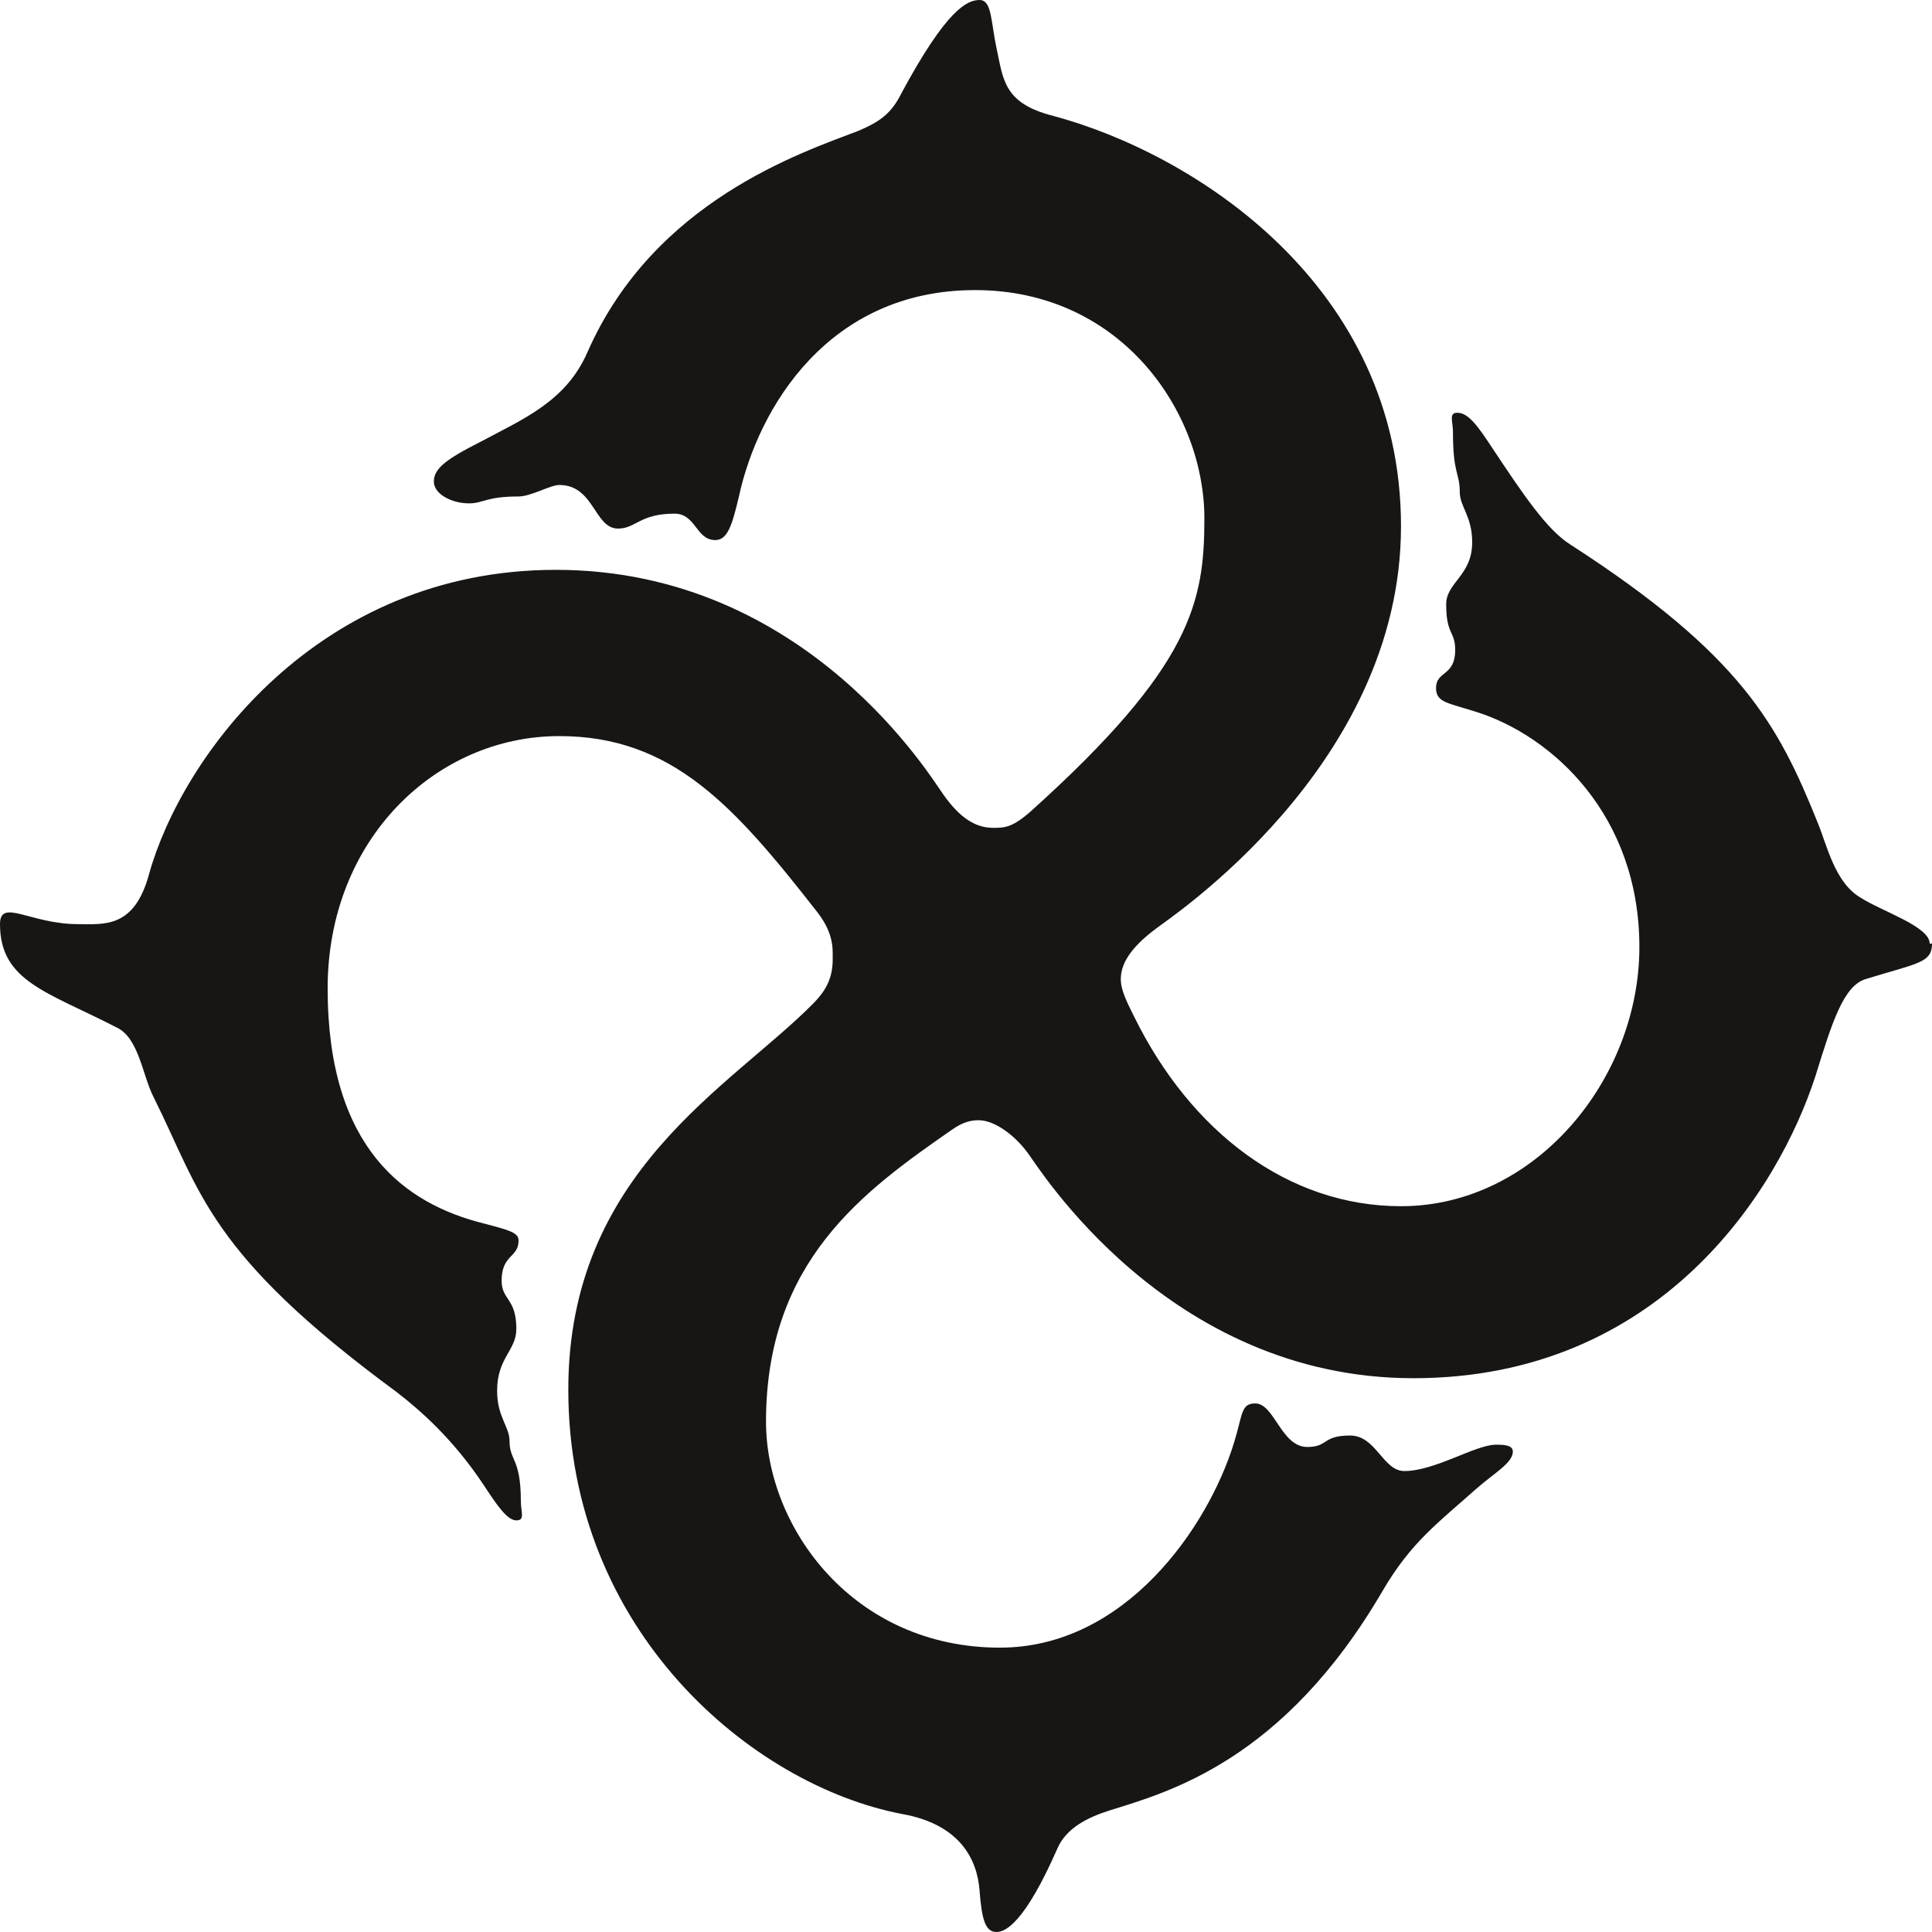 <svg width="39" height="39" viewBox="0 0 39 39" fill="none" xmlns="http://www.w3.org/2000/svg">
<path d="M39 19.049C39 19.442 38.703 19.442 37.654 19.766C37.221 19.905 36.993 20.599 36.651 21.71C35.898 24.048 33.504 27.821 28.532 27.821C23.56 27.821 20.937 23.516 20.754 23.284C20.503 22.937 20.093 22.613 19.751 22.613C19.523 22.613 19.363 22.706 19.226 22.798C17.425 24.048 15.463 25.46 15.463 28.7C15.463 30.83 17.219 33.26 20.184 33.26C22.716 33.26 24.381 30.83 24.905 29.14C25.088 28.561 25.042 28.33 25.339 28.33C25.726 28.33 25.863 29.209 26.388 29.209C26.821 29.209 26.684 28.978 27.254 28.978C27.779 28.978 27.916 29.695 28.349 29.695C28.965 29.695 29.786 29.163 30.197 29.163C30.333 29.163 30.539 29.163 30.539 29.302C30.539 29.534 30.151 29.742 29.786 30.066C29.033 30.737 28.486 31.131 27.916 32.103C25.909 35.551 23.582 36.176 22.396 36.547C21.963 36.685 21.53 36.894 21.347 37.31C20.686 38.815 20.298 39 20.116 39C19.888 39 19.819 38.745 19.774 38.167C19.728 37.542 19.386 36.824 18.2 36.616C15.19 36.037 11.472 32.936 11.472 28.052C11.472 23.655 14.756 21.942 16.421 20.252C16.649 20.021 16.809 19.766 16.809 19.373V19.234C16.809 19.026 16.763 18.748 16.489 18.401C14.825 16.271 13.57 14.859 11.29 14.859C8.804 14.859 6.614 16.942 6.614 19.951C6.614 23.192 8.188 24.303 9.761 24.696C10.286 24.835 10.468 24.881 10.468 25.043C10.468 25.39 10.126 25.321 10.126 25.853C10.126 26.247 10.423 26.201 10.423 26.826C10.423 27.265 10.035 27.404 10.035 28.075C10.035 28.608 10.286 28.793 10.286 29.094C10.286 29.487 10.514 29.441 10.514 30.297C10.514 30.529 10.605 30.691 10.423 30.691C10.24 30.691 10.035 30.39 9.761 29.973C9.146 29.047 8.484 28.469 8.005 28.099C4.196 25.298 4.06 24.071 3.102 22.15C2.874 21.71 2.805 20.947 2.349 20.738C0.958 20.021 0 19.812 0 18.655C0 18.123 0.616 18.655 1.574 18.655C2.098 18.655 2.714 18.748 3.011 17.637C3.672 15.276 6.409 11.503 11.221 11.503C16.33 11.503 18.861 15.808 19.044 16.04C19.386 16.526 19.705 16.711 20.047 16.711C20.275 16.711 20.435 16.711 20.823 16.364C24.061 13.447 24.312 12.151 24.312 10.462C24.312 8.332 22.647 5.856 19.683 5.856C16.718 5.856 15.303 8.24 14.916 10.022C14.779 10.601 14.688 10.902 14.437 10.902C14.049 10.902 14.049 10.369 13.616 10.369C12.909 10.369 12.84 10.67 12.475 10.67C11.996 10.67 11.996 9.79 11.29 9.79C11.107 9.79 10.719 10.022 10.468 10.022C9.807 10.022 9.761 10.161 9.465 10.161C9.123 10.161 8.758 9.976 8.758 9.721C8.758 9.466 8.986 9.281 9.67 8.934C10.582 8.448 11.426 8.101 11.86 7.106C13.205 4.05 16.193 3.078 17.333 2.639C17.767 2.453 17.995 2.291 18.2 1.875C19.112 0.185 19.523 0 19.774 0C20.025 0 20.002 0.44 20.116 0.972C20.253 1.597 20.253 2.083 21.256 2.338C24.107 3.101 28.281 5.763 28.281 10.624C28.281 15.484 23.56 18.563 23.332 18.748C22.807 19.141 22.625 19.465 22.625 19.766C22.625 19.998 22.761 20.252 22.898 20.53C24.039 22.845 26 24.349 28.281 24.349C30.995 24.349 33.093 21.78 33.093 19.118C33.093 16.456 31.337 14.859 29.809 14.373C29.239 14.188 28.988 14.188 28.988 13.887C28.988 13.54 29.375 13.656 29.375 13.123C29.375 12.73 29.193 12.823 29.193 12.198C29.193 11.758 29.718 11.619 29.718 10.948C29.718 10.415 29.467 10.23 29.467 9.929C29.467 9.536 29.33 9.582 29.33 8.726C29.33 8.494 29.239 8.332 29.421 8.332C29.649 8.332 29.854 8.633 30.128 9.05C30.744 9.976 31.223 10.693 31.702 10.994C35.146 13.216 35.898 14.628 36.697 16.618C36.879 17.058 37.039 17.822 37.563 18.123C37.996 18.401 38.954 18.701 38.954 19.049" fill="#171614"/>
</svg>
